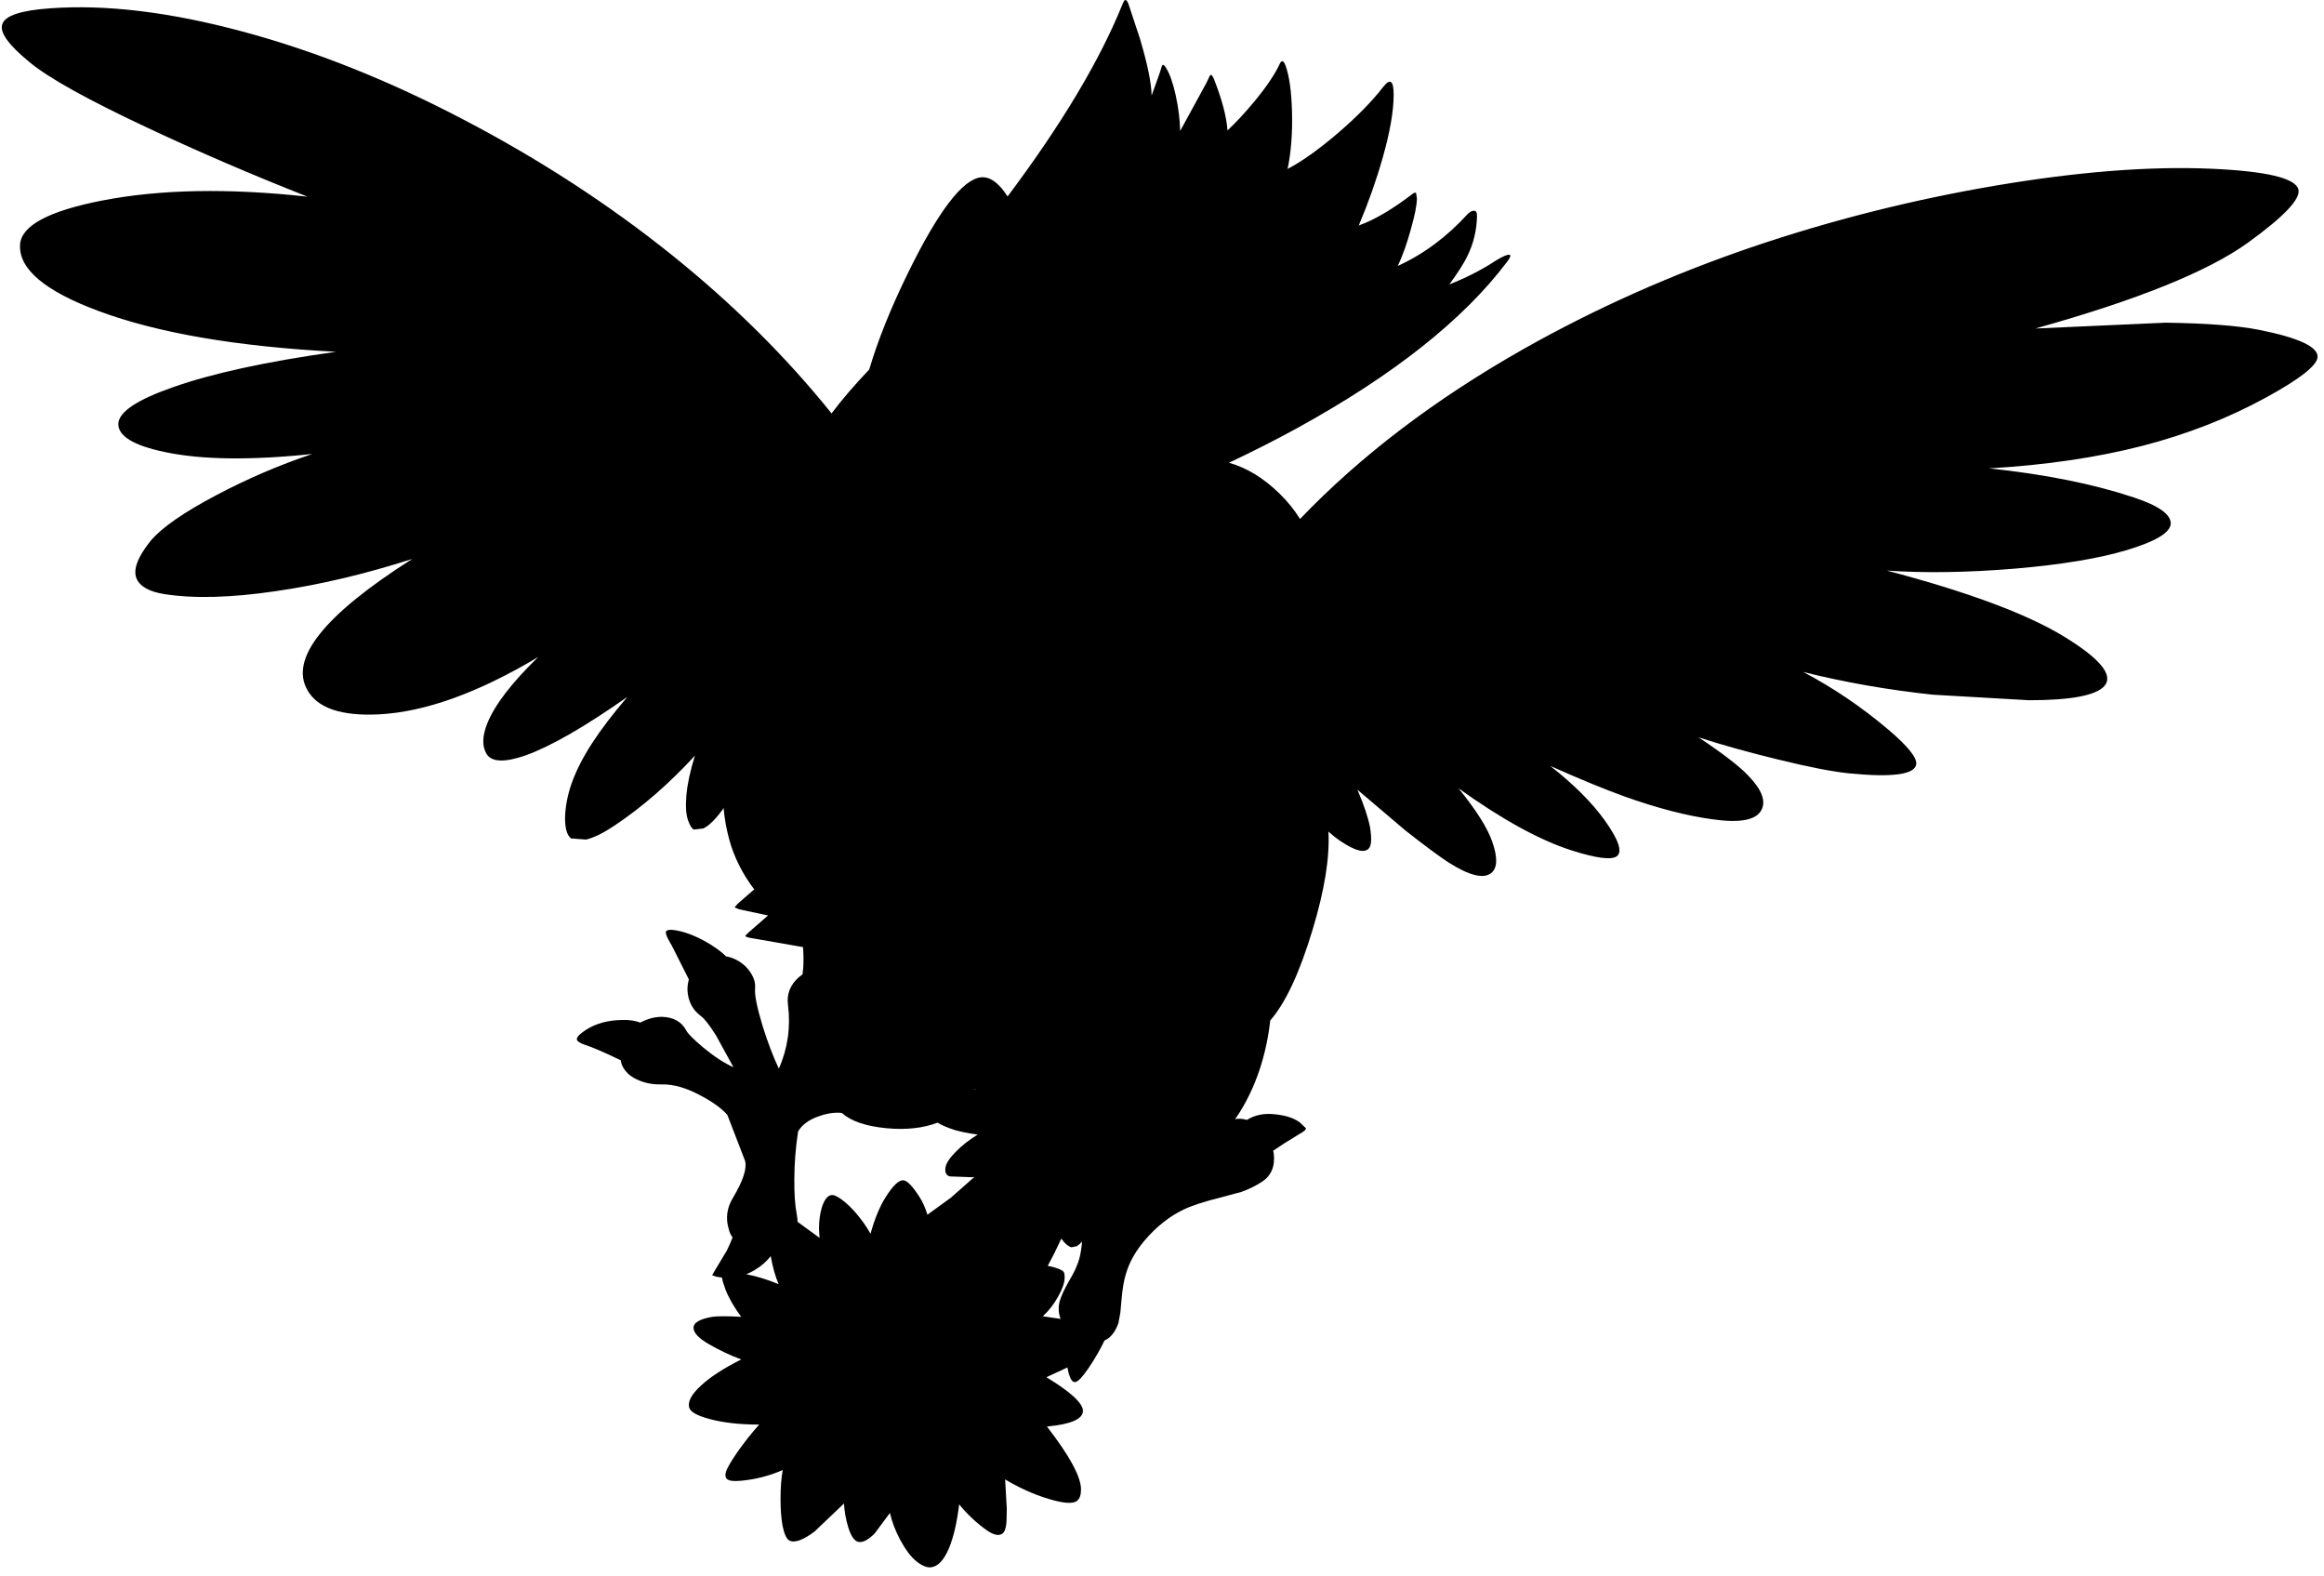 <?xml version="1.0" encoding="utf-8"?>
<!-- Generator: Adobe Illustrator 16.0.0, SVG Export Plug-In . SVG Version: 6.00 Build 0)  -->
<!DOCTYPE svg PUBLIC "-//W3C//DTD SVG 1.1//EN" "http://www.w3.org/Graphics/SVG/1.1/DTD/svg11.dtd">
<svg version="1.1" id="图层_1" xmlns="http://www.w3.org/2000/svg" xmlns:xlink="http://www.w3.org/1999/xlink" x="0px" y="0px"
	 width="419px" height="284px" viewBox="0 0 419 284" enable-background="new 0 0 419 284" xml:space="preserve">
<path d="M407.346,59.466c-3.861-0.766-9.504-1.198-16.927-1.298l-23.467,1.049c18.374-5.126,31.156-10.286,38.347-15.479
	c6.49-4.693,9.52-7.889,9.087-9.586c-0.533-2.064-5.825-3.312-15.878-3.745c-11.018-0.466-23.916,0.549-38.695,3.045
	c-15.079,2.563-29.725,6.258-43.938,11.084c-14.546,4.96-28.276,11.084-41.192,18.374c-15.985,9.056-29.413,19.27-40.294,30.638
	c-0.996-1.602-2.205-3.112-3.644-4.524c-2.904-2.846-5.962-4.716-9.171-5.611c4.152-1.961,8.22-4.007,12.167-6.172
	c17.408-9.553,30.058-19.556,37.946-30.008c0.766-0.999,0.815-1.431,0.149-1.298c-0.532,0.133-1.281,0.5-2.246,1.099
	c-2.363,1.564-5.127,2.979-8.289,4.244c1.598-2.197,2.68-3.895,3.246-5.093c1.098-2.23,1.681-4.61,1.747-7.14
	c0.033-0.766-0.183-1.115-0.649-1.048c-0.332,0.033-0.665,0.216-0.998,0.549c-3.795,4.161-8.006,7.29-12.633,9.387
	c0.866-1.831,1.648-4.028,2.348-6.591c0.732-2.563,1.098-4.427,1.098-5.592l-0.149-0.949c-0.134-0.166-0.433-0.05-0.899,0.35
	c-3.561,2.696-6.707,4.527-9.436,5.492c1.73-4.094,3.162-8.139,4.293-12.133c1.332-4.66,1.998-8.471,1.998-11.434
	c0-2.53-0.616-3.012-1.848-1.448c-2.064,2.663-4.826,5.476-8.289,8.438c-3.395,2.896-6.391,5.026-8.986,6.391
	c0.632-2.996,0.898-6.424,0.799-10.286c-0.1-3.761-0.5-6.574-1.199-8.438c-0.199-0.499-0.398-0.732-0.599-0.699
	c-0.134,0-0.3,0.217-0.499,0.649c-0.832,1.764-2.28,3.911-4.344,6.441c-1.798,2.164-3.462,3.961-4.993,5.392
	c-0.167-2.463-0.981-5.559-2.446-9.287c-0.267-0.632-0.5-0.849-0.699-0.649l-0.699,1.448l-4.693,8.588
	c-0.033-1.997-0.3-4.144-0.799-6.441c-0.5-2.264-1.082-3.911-1.748-4.943c-0.299-0.5-0.532-0.649-0.699-0.45l-0.499,1.548
	l-1.398,3.895c-0.034-2.23-0.732-5.642-2.097-10.235l-2.047-6.191C203.283,0.266,203.1,0,202.933,0
	c-0.166-0.033-0.349,0.216-0.549,0.749c-4.084,10.127-10.996,21.685-20.723,34.667c-0.396-0.618-0.808-1.183-1.246-1.663
	c-1.165-1.298-2.33-1.897-3.495-1.797c-3.329,0.299-7.739,6.058-13.231,17.275c-3.092,6.314-5.417,12.106-6.976,17.378
	c-2.635,2.769-4.911,5.411-6.789,7.911c-8.157-10.16-17.757-19.691-28.825-28.584c-11.417-9.154-23.95-17.292-37.597-24.416
	C70.021,14.463,56.772,9.187,43.757,5.692C30.643,2.164,19.076,0.766,9.057,1.498C3.797,1.864,0.918,2.813,0.418,4.344
	c-0.533,1.465,1.115,3.761,4.943,6.891c3.461,2.862,10.602,6.823,21.419,11.883c8.987,4.228,18.541,8.338,28.66,12.333
	c-14.247-1.564-26.596-1.332-37.048,0.699C8.707,38.046,3.78,40.709,3.614,44.138c-0.233,4.36,4.494,8.338,14.18,11.933
	c10.652,3.961,24.915,6.408,42.79,7.34c-12.549,1.764-22.352,3.895-29.409,6.391c-6.391,2.23-9.67,4.394-9.836,6.491
	c-0.133,2.264,2.663,3.995,8.388,5.193C36.351,82.883,45.206,83,56.29,81.834c-5.958,1.998-11.733,4.477-17.326,7.44
	c-5.858,3.095-9.786,5.825-11.784,8.188c-2.33,2.896-3.195,5.143-2.596,6.74c0.599,1.498,2.297,2.463,5.093,2.896
	c5.326,0.832,12.033,0.649,20.122-0.549c7.822-1.132,15.994-3.063,24.516-5.792c-15.877,10.086-22.169,17.975-18.874,23.667
	c1.831,3.229,6.125,4.677,12.882,4.344c8.322-0.433,17.892-3.878,28.71-10.335c-4.793,4.66-7.856,8.654-9.188,11.983
	c-0.898,2.264-0.948,4.078-0.149,5.442c0.898,1.531,3.262,1.631,7.09,0.3c4.527-1.631,10.635-5.143,18.324-10.535
	c-2.663,3.129-4.76,5.875-6.291,8.238c-1.698,2.597-2.962,5.076-3.795,7.439c-0.699,2.064-1.082,4.045-1.148,5.941
	c-0.033,2.031,0.333,3.329,1.099,3.895l2.696,0.2c1.398-0.333,3.096-1.165,5.093-2.497c4.993-3.328,9.836-7.539,14.529-12.632
	c-0.832,2.63-1.348,5.026-1.548,7.19c-0.166,2.03-0.05,3.561,0.35,4.594c0.3,0.832,0.633,1.348,0.999,1.547l1.698-0.199
	c0.999-0.467,2.147-1.582,3.445-3.346l0.221-0.35c0.161,1.842,0.483,3.689,0.977,5.543c0.865,3.229,2.38,6.273,4.543,9.137
	l-2.946,2.547l-0.599,0.698l0.849,0.35l5.193,1.099l-3.495,3.046l-0.599,0.599c0,0.166,0.3,0.3,0.899,0.4l9.137,1.598l0.352,0.034
	c0.102,1.194,0.125,2.458,0.048,3.81l-0.1,0.799c-0.008,0.113-0.012,0.213-0.017,0.319l-0.682,0.53
	c-1.564,1.397-2.213,3.063-1.947,4.992c0.5,4.027-0.05,7.855-1.647,11.484c-1.032-2.164-2.014-4.744-2.946-7.739
	c-0.999-3.296-1.448-5.542-1.348-6.741c0.1-0.932-0.183-1.896-0.849-2.896c-0.633-0.966-1.515-1.73-2.646-2.296
	c-0.52-0.274-1.111-0.449-1.744-0.566c-0.6-0.622-1.494-1.314-2.7-2.08c-2.197-1.365-4.277-2.23-6.241-2.597
	c-1.132-0.2-1.764-0.116-1.897,0.249c-0.067,0.3,0.183,0.949,0.749,1.947l0.35,0.6l2.946,5.842c0.032,0.076,0.061,0.134,0.092,0.208
	c-0.171,0.666-0.269,1.316-0.242,1.938c0.1,1.965,0.899,3.512,2.397,4.645c0.632,0.432,1.548,1.598,2.746,3.494l3.146,5.742
	c-1.698-0.766-3.528-1.964-5.492-3.595c-1.698-1.432-2.696-2.431-2.996-2.996c-0.832-1.598-2.296-2.43-4.394-2.496
	c-1.325,0-2.636,0.358-3.933,1.043c-1.044-0.412-2.41-0.563-4.106-0.444c-2.563,0.167-4.71,0.932-6.441,2.297
	c-0.666,0.5-0.949,0.916-0.849,1.248c0.1,0.3,0.533,0.583,1.298,0.85c1.372,0.429,3.573,1.377,6.59,2.837
	c0.096,0.544,0.243,0.985,0.45,1.307c0.566,0.999,1.498,1.765,2.796,2.297c1.232,0.532,2.597,0.782,4.094,0.749
	c2.164-0.066,4.577,0.633,7.24,2.098c2.063,1.098,3.611,2.229,4.643,3.395l3.196,8.289c0.366,1.364-0.35,3.561-2.147,6.59
	c-1.132,1.831-1.398,3.729-0.799,5.692c0.113,0.539,0.359,1.049,0.69,1.54c-0.293,0.75-0.638,1.534-1.04,2.354l-2.247,3.745
	l-0.399,0.698l0.749,0.25c0.346,0.076,0.689,0.128,1.031,0.165c0.032,0.383,0.236,1.09,0.617,2.132
	c0.632,1.598,1.581,3.245,2.846,4.942c-2.497-0.133-4.228-0.133-5.192,0c-2.33,0.4-3.462,1.082-3.396,2.047
	c0.033,0.866,0.932,1.814,2.696,2.847c1.897,1.099,3.861,2.03,5.892,2.796c-3.195,1.598-5.625,3.179-7.29,4.743
	c-1.665,1.531-2.363,2.829-2.097,3.895c0.2,0.8,1.431,1.498,3.695,2.097c2.463,0.666,5.442,0.999,8.938,0.999
	c-1.465,1.632-2.83,3.362-4.094,5.192c-1.332,1.932-1.997,3.213-1.997,3.846v0.049c0,0.5,0.233,0.816,0.699,0.949
	c0.533,0.199,1.631,0.184,3.295-0.05c2.164-0.3,4.277-0.899,6.341-1.798c-0.267,1.398-0.4,3.146-0.4,5.242
	c0,1.832,0.117,3.412,0.35,4.744c0.3,1.498,0.699,2.396,1.198,2.695c0.932,0.533,2.463,0,4.594-1.598l5.292-5.043
	c0.1,1.498,0.35,2.896,0.749,4.195c0.466,1.564,1.048,2.463,1.748,2.695c0.799,0.233,1.814-0.266,3.046-1.498l2.746-3.694
	c0.366,1.598,0.982,3.212,1.847,4.843c0.965,1.798,1.947,3.096,2.946,3.895c1.065,0.832,1.964,1.182,2.696,1.049
	c1.198-0.166,2.247-1.298,3.146-3.395c0.832-1.998,1.448-4.645,1.848-7.939c1.464,1.797,3.112,3.346,4.943,4.644
	c1.132,0.799,2.014,1.048,2.646,0.749c0.565-0.232,0.882-1.032,0.948-2.396l0.05-2.197l-0.3-5.293
	c2.563,1.531,5.16,2.697,7.789,3.496c2.729,0.832,4.46,0.948,5.193,0.35c0.466-0.367,0.699-1.049,0.699-2.048
	c0-2.263-2.047-6.042-6.141-11.334c4.294-0.399,6.458-1.331,6.491-2.796c0-1.398-2.197-3.429-6.591-6.092l3.789-1.759
	c0.063,0.334,0.129,0.661,0.206,0.96c0.233,0.832,0.482,1.348,0.749,1.548c0.333,0.267,0.782,0.116,1.348-0.449
	c0.898-0.966,1.964-2.513,3.195-4.644c0.483-0.854,0.876-1.609,1.179-2.267c1.073-0.449,1.914-1.485,2.516-3.126l0.35-1.896
	l0.2-2.197c0.166-2.064,0.449-3.711,0.849-4.943c0.632-2.063,1.748-4.027,3.345-5.892c2.097-2.463,4.427-4.311,6.991-5.542
	c1.431-0.699,3.611-1.415,6.54-2.146l3.895-1.049c1.398-0.5,2.646-1.115,3.745-1.848c1.664-1.099,2.363-2.796,2.097-5.093
	l-0.109-0.482c0.603-0.387,1.282-0.837,2.057-1.365l2.597-1.598c0.865-0.466,1.281-0.832,1.248-1.099l-1.049-0.998
	c-1.031-0.799-2.513-1.299-4.443-1.498c-1.983-0.245-3.697,0.098-5.148,1.006c-0.73-0.224-1.439-0.273-2.126-0.145
	c0.297-0.434,0.601-0.853,0.884-1.311c2.941-4.773,4.748-10.273,5.454-16.479c2.743-3.126,5.286-8.563,7.627-16.325
	c2.166-7.153,3.114-13.052,2.864-17.716c0.68,0.616,1.341,1.152,1.979,1.589c2.93,1.998,4.744,2.414,5.443,1.248
	c0.332-0.565,0.365-1.73,0.1-3.494c-0.333-1.798-1.099-4.095-2.297-6.891l8.638,7.34c3.429,2.695,6.009,4.609,7.739,5.742
	c3.762,2.396,6.341,3.045,7.738,1.947c1.133-0.899,1.199-2.78,0.2-5.643c-0.865-2.496-2.896-5.709-6.091-9.637
	c7.855,5.625,14.646,9.354,20.371,11.185c4.494,1.431,7.223,1.78,8.188,1.048c1.032-0.799,0.315-2.929-2.147-6.391
	c-2.33-3.262-5.625-6.557-9.886-9.886c5.292,2.363,9.786,4.21,13.481,5.542c5.891,2.098,11.167,3.462,15.827,4.094
	c4.927,0.699,7.855,0.134,8.788-1.697c0.832-1.598,0.066-3.628-2.297-6.091c-1.531-1.664-4.544-3.994-9.037-6.99
	c4.327,1.398,9.104,2.729,14.329,3.995c5.56,1.365,9.837,2.197,12.832,2.497c7.789,0.765,11.816,0.216,12.083-1.648
	c0.133-1.198-1.548-3.279-5.043-6.241c-4.793-4.061-9.902-7.522-15.328-10.385c7.456,1.864,15.245,3.229,23.367,4.094l17.325,0.999
	c7.523,0,12.05-0.849,13.581-2.546c1.73-1.964-0.749-4.977-7.439-9.037c-6.657-4.028-17.242-7.956-31.755-11.784
	c6.856,0.466,14.529,0.35,23.018-0.35c8.521-0.732,15.262-1.847,20.221-3.345c5.227-1.564,7.873-3.162,7.939-4.793
	c0-1.665-2.214-3.229-6.641-4.693c-7.29-2.43-15.994-4.178-26.113-5.243c10.186-0.599,19.372-1.947,27.561-4.044
	c8.122-2.097,15.612-5.026,22.469-8.788c5.958-3.262,9.021-5.659,9.188-7.19C417.997,62.545,414.502,60.897,407.346,59.466z
	 M175.722,196.373l0.021-0.105c0.053,0.031,0.106,0.063,0.159,0.094L175.722,196.373z M143.89,203.954
	c0.705-1.208,1.94-2.123,3.721-2.737c1.541-0.547,2.924-0.743,4.155-0.607c1.641,1.476,4.313,2.396,8.027,2.754
	c3.535,0.338,6.609,0.001,9.235-0.995c0.603,0.357,1.357,0.707,2.298,1.046c1.099,0.432,2.747,0.799,4.943,1.098
	c-1.564,0.965-2.879,1.998-3.944,3.096c-1.065,1.065-1.681,1.98-1.848,2.746c-0.167,0.932,0.083,1.498,0.749,1.697l4.094,0.15
	c0.126-0.021,0.256-0.056,0.383-0.079l-4.277,3.774l-4.218,3.063c-0.387-1.24-0.843-2.286-1.375-3.113
	c-1.265-1.997-2.247-3.029-2.946-3.096c-0.832-0.066-1.914,0.966-3.245,3.096c-1.032,1.631-1.931,3.812-2.696,6.541
	c-0.732-1.332-1.698-2.68-2.896-4.045c-1.231-1.331-2.28-2.213-3.146-2.646c-0.5-0.3-0.932-0.366-1.298-0.2
	c-0.599,0.267-1.082,0.999-1.448,2.197c-0.333,1.132-0.5,2.413-0.5,3.845l0.1,1.598l-3.965-2.902
	c-0.008-0.407-0.042-0.819-0.129-1.241c-0.333-1.731-0.483-3.895-0.45-6.492C143.217,209.732,143.444,206.883,143.89,203.954z
	 M190.8,233.671c0.766-1.364,1.148-2.497,1.148-3.396c0-0.532-0.066-0.882-0.2-1.049c-0.167-0.199-0.583-0.416-1.248-0.648
	c-0.45-0.158-0.986-0.291-1.605-0.4l1.155-2.196l1.3-2.722c0.556,0.815,1.153,1.348,1.795,1.574l0.999-0.2
	c0.31-0.201,0.626-0.483,0.946-0.835c-0.098,1.143-0.256,2.182-0.496,3.082c-0.333,1.197-0.965,2.563-1.897,4.094
	c-0.832,1.465-1.381,2.663-1.647,3.595c-0.287,1.101-0.223,2.157,0.175,3.17l-3.221-0.474
	C189.103,236.268,190.035,235.068,190.8,233.671z M136.078,228.928c1.205-0.719,2.148-1.565,2.883-2.512
	c0.314,1.853,0.779,3.545,1.411,5.059c-2.029-0.841-3.964-1.428-5.816-1.788C135.068,229.48,135.576,229.231,136.078,228.928z
	 M125.159,178.454c-0.005,0.004-0.008,0.008-0.013,0.012c0-0.006-0.002-0.011-0.002-0.017v-0.019
	C125.148,178.439,125.154,178.446,125.159,178.454z"/>
</svg>
